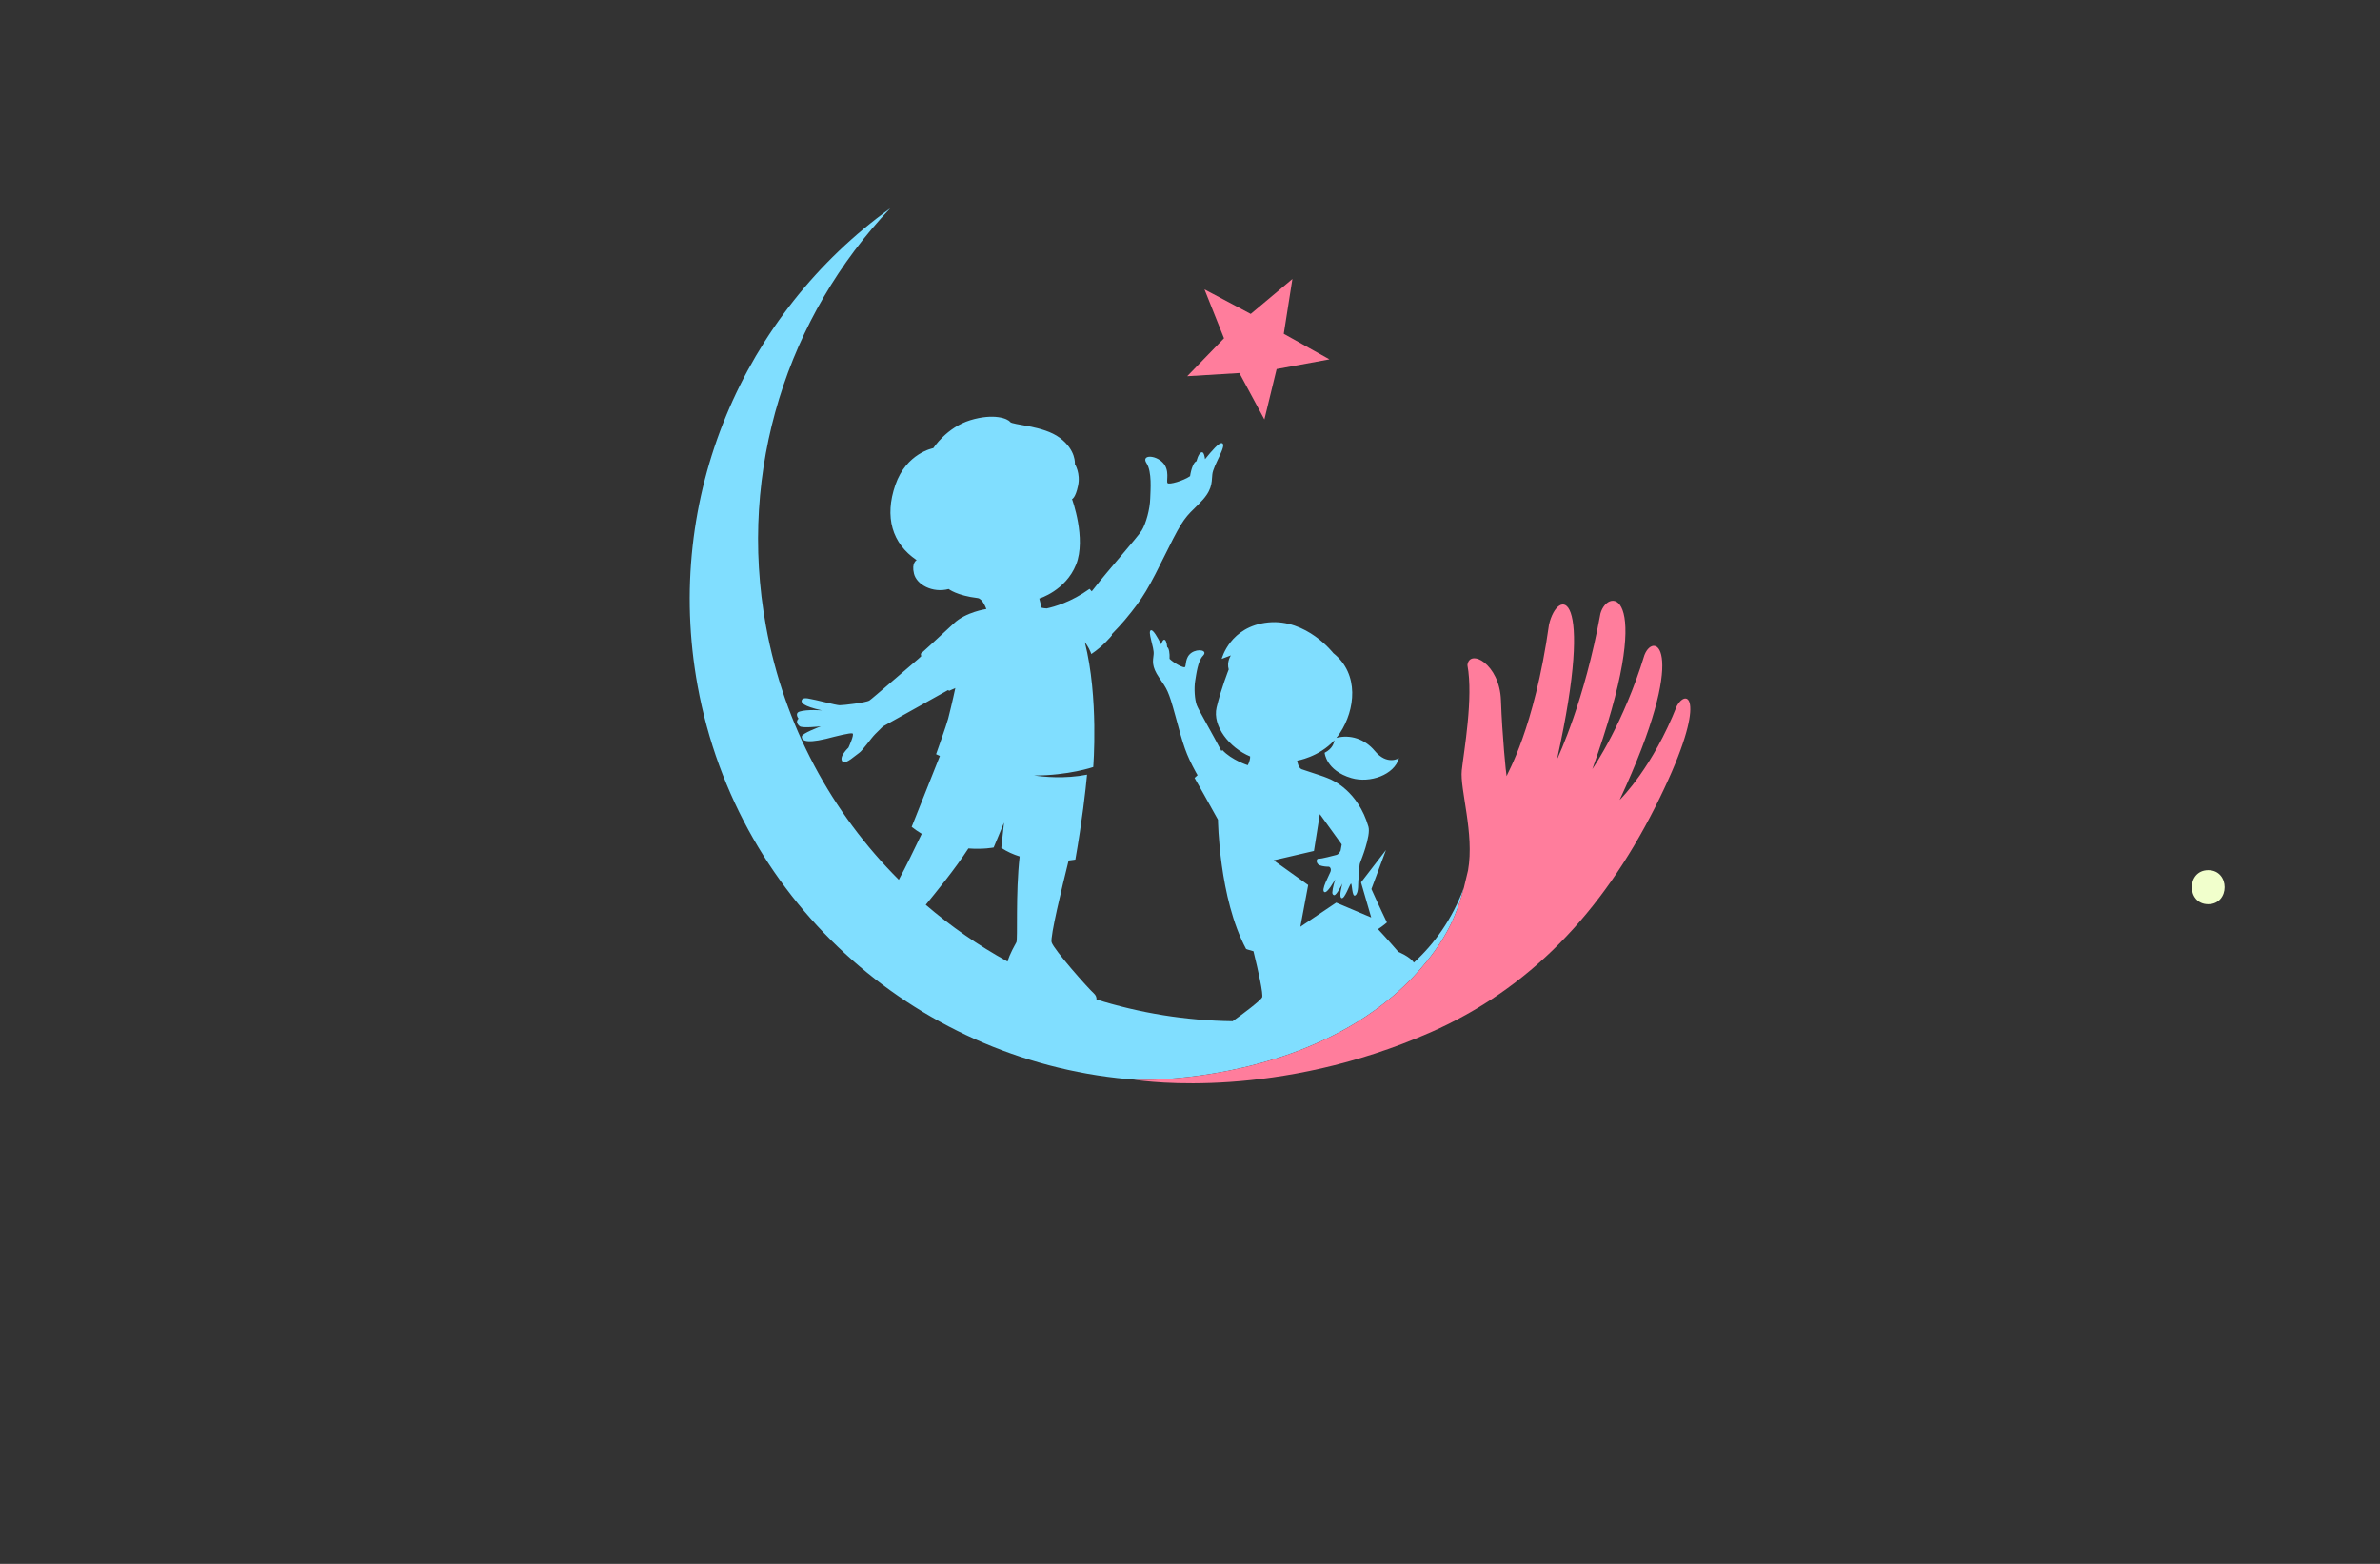 <?xml version="1.0" encoding="utf-8"?>
<!-- Generator: Adobe Illustrator 27.8.1, SVG Export Plug-In . SVG Version: 6.00 Build 0)  -->
<svg version="1.1" xmlns="http://www.w3.org/2000/svg" xmlns:xlink="http://www.w3.org/1999/xlink" x="0px" y="0px"
	 viewBox="0 0 350 230" style="enable-background:new 0 0 350 230;" xml:space="preserve">
<rect x="0" y="0" width="350" height="230" fill="#333333" stroke="none"/>
<style type="text/css">
	.st0{fill:#FFFDDC;}
	.st1{fill:#FFFDE6;}
	.st2{fill:#FEFFE9;}
	.st3{fill:#FFFCEB;}
	.st4{fill:#FFF9CF;}
	.st5{fill:#F1FFCC;}
	.st6{fill:#60361A;}
	.st7{fill:#FFF4C5;}
	.st8{fill:#FEFFCF;}
	.st9{fill:#FFFFFF;}
	.st10{fill:#FCBEF3;}
	.st11{fill:#007769;}
	.st12{fill:#990000;}
	.st13{fill:#EE388C;}
	.st14{fill:#4862AD;}
	.st15{fill:#EE4B9B;}
	.st16{fill:#FAEE35;}
	.st17{fill:#01A79D;}
	.st18{fill:#8FC640;}
	.st19{fill:#EC2227;}
	.st20{fill:#E7BD20;}
	.st21{fill:#DC8927;}
	.st22{fill:#2F99D5;}
	.st23{fill:#663366;}
	.st24{fill:#FFC907;}
	.st25{fill:#4B83C3;}
	.st26{fill:#F0535B;}
	.st27{fill:#A92990;}
	.st28{fill:#E16E25;}
	.st29{fill:#426CB4;}
	.st30{fill:#E9292B;}
	.st31{fill:#0F77B7;}
	.st32{fill:#EF4A6C;}
	.st33{fill:#65C5B3;}
	.st34{fill:#965724;}
	.st35{fill:#F1A422;}
	.st36{fill:#18479E;}
	.st37{fill:#64C5B2;}
	.st38{fill:#FAE072;}
	.st39{fill:#EF496E;}
	.st40{fill:#231F20;}
	.st41{fill-rule:evenodd;clip-rule:evenodd;fill:#5C493A;}
	.st42{fill-rule:evenodd;clip-rule:evenodd;fill:#F26767;}
	.st43{fill-rule:evenodd;clip-rule:evenodd;fill:#87C443;}
	.st44{fill-rule:evenodd;clip-rule:evenodd;fill:#EE3E96;}
	.st45{fill-rule:evenodd;clip-rule:evenodd;fill:#2195D2;}
	.st46{fill-rule:evenodd;clip-rule:evenodd;fill:#FFCD05;}
	.st47{fill-rule:evenodd;clip-rule:evenodd;fill:#83C341;}
	.st48{fill-rule:evenodd;clip-rule:evenodd;fill:#0F77B7;}
	.st49{fill-rule:evenodd;clip-rule:evenodd;fill:#ED8D36;}
	.st50{fill-rule:evenodd;clip-rule:evenodd;fill:#3CA356;}
	.st51{fill-rule:evenodd;clip-rule:evenodd;fill:#7F4A25;}
	.st52{fill-rule:evenodd;clip-rule:evenodd;fill:#A3B539;}
	.st53{fill-rule:evenodd;clip-rule:evenodd;fill:#FAAF37;}
	.st54{fill-rule:evenodd;clip-rule:evenodd;fill:#0BB4A1;}
	.st55{fill:#00A9CB;}
	.st56{fill:#79AA41;}
	.st57{fill:#CD8F2A;}
	.st58{fill:#0393B0;}
	.st59{fill:#E82F7B;}
	.st60{fill:#D7DF2A;}
	.st61{fill:#8DC443;}
	.st62{fill:#F0A422;}
	.st63{fill:#3A3A3B;}
	.st64{fill:#29AAE1;}
	.st65{fill:#E9246E;}
	.st66{fill:url(#SVGID_1_);}
	.st67{fill:#00EFFF;}
	.st68{fill-rule:evenodd;clip-rule:evenodd;fill:url(#SVGID_00000090984500363685919920000004739981571260126093_);}
	.st69{fill-rule:evenodd;clip-rule:evenodd;fill:url(#SVGID_00000042715850954759658960000006286986473826076327_);}
	.st70{fill-rule:evenodd;clip-rule:evenodd;fill:url(#SVGID_00000045594757899496273110000003699878778672585094_);}
	.st71{fill-rule:evenodd;clip-rule:evenodd;fill:url(#SVGID_00000131325050233135670090000013811551184793260714_);}
	.st72{fill-rule:evenodd;clip-rule:evenodd;fill:url(#SVGID_00000067205986406728718270000015308201980441864852_);}
	.st73{fill-rule:evenodd;clip-rule:evenodd;fill:url(#SVGID_00000088827326044879757620000009721249506845471677_);}
	.st74{fill-rule:evenodd;clip-rule:evenodd;fill:url(#SVGID_00000032608078283805592060000010072106407278958753_);}
	.st75{fill-rule:evenodd;clip-rule:evenodd;fill:url(#SVGID_00000025418234809028456820000013833109139804392352_);}
	.st76{fill-rule:evenodd;clip-rule:evenodd;fill:url(#SVGID_00000156551716993553765190000007935875978984109236_);}
	.st77{fill:url(#SVGID_00000102516503268269852710000013721472383861680270_);}
	.st78{fill:#00889E;}
	.st79{fill:url(#SVGID_00000175301624701283695350000010072756601854943105_);}
	.st80{fill:url(#SVGID_00000021106175045115293550000009204179074594456451_);}
	.st81{fill:url(#SVGID_00000161631440247677470950000005635816422612503428_);}
	.st82{fill:#009AFF;}
	.st83{fill:url(#SVGID_00000088848830321939416930000000014998130229990550_);}
	.st84{fill:url(#SVGID_00000088829965841465486270000000054231042298479291_);}
	.st85{fill:#EF1A24;}
	.st86{fill:url(#SVGID_00000169527581594257771340000000922998328498382748_);}
	.st87{fill:url(#SVGID_00000172434571834140885150000011874274206070322317_);}
	.st88{fill-rule:evenodd;clip-rule:evenodd;fill:#1B2E7A;}
	.st89{fill-rule:evenodd;clip-rule:evenodd;fill:#FFFFFF;}
	.st90{fill-rule:evenodd;clip-rule:evenodd;fill:#FF004D;}
	.st91{fill:#1B2E7A;}
	.st92{fill-rule:evenodd;clip-rule:evenodd;fill:#FFD373;}
	.st93{fill-rule:evenodd;clip-rule:evenodd;fill:#EDB337;}
	.st94{fill-rule:evenodd;clip-rule:evenodd;fill:#FFEDB0;}
	.st95{fill:url(#SVGID_00000005971324615881876150000004735462098133412754_);}
	.st96{fill:#A25F00;}
	.st97{fill:#1B5302;}
	.st98{fill:#00AEEF;}
	.st99{fill:#ED1966;}
	.st100{fill:url(#SVGID_00000042014274859302781370000010870459368321227164_);}
	.st101{fill:url(#SVGID_00000018227640820689953500000002673423831912615561_);}
	.st102{fill:#79BACC;}
	.st103{fill:#E8E3D8;}
	.st104{fill:#F2B220;}
	.st105{fill:url(#SVGID_00000030478327879008454780000000905019297163155377_);}
	.st106{fill:url(#SVGID_00000036953468865736119800000011001920286312280998_);}
	.st107{fill:url(#SVGID_00000010282813301224130080000003894610555728168614_);}
	.st108{fill:url(#SVGID_00000155834993311813180740000014709870635743256209_);}
	.st109{fill:url(#SVGID_00000106133510166205363840000007207179130145578134_);}
	.st110{fill:url(#SVGID_00000132803713622267882530000003081104914983939978_);}
	.st111{fill:url(#SVGID_00000031166352705232042940000014914175709083179397_);}
	.st112{fill:#9B85BE;}
	.st113{fill:#776599;}
	.st114{fill:#FD3861;}
	.st115{fill:#C42244;}
	.st116{fill:#009FE2;}
	.st117{fill:#30B17B;}
	.st118{fill:#FF7D9C;}
	.st119{fill:#9ACA3D;}
	.st120{fill:#856DB5;}
	.st121{fill:url(#SVGID_00000122705225022612564620000005477532147196368529_);}
	.st122{fill:#0075B0;}
	.st123{fill:#CDE250;}
	.st124{fill:#7DDDFF;}
	.st125{fill:#B9EA81;}
	.st126{fill:#FF7D87;}
	.st127{fill-rule:evenodd;clip-rule:evenodd;fill:#FFC60B;}
	.st128{fill-rule:evenodd;clip-rule:evenodd;fill:#9ABE37;}
	.st129{fill-rule:evenodd;clip-rule:evenodd;fill:#74D7E2;}
	.st130{fill-rule:evenodd;clip-rule:evenodd;fill:#FF598A;}
	.st131{fill-rule:evenodd;clip-rule:evenodd;fill:#856DB5;}
	.st132{fill:#ED5681;}
	.st133{fill:#E5B189;}
	.st134{fill:#CE9976;}
	.st135{fill:#80DEFF;}
	.st136{fill:#61C7E2;}
	.st137{fill:#715BA5;}
	.st138{fill:#CCED56;}
	.st139{fill:#9ABE37;}
	.st140{fill:#7D9D2B;}
	.st141{fill:#F4C11E;}
	.st142{fill:#E19A00;}
	.st143{fill:#FFBE00;}
	.st144{fill:#C74D96;}
	.st145{fill:#F4A408;}
	.st146{fill:#00B0DD;}
	.st147{fill:#E62944;}
	.st148{fill:#553590;}
	.st149{fill:#035A31;}
	.st150{fill:#80BE26;}
	.st151{fill:#00549A;}
	.st152{fill:#844596;}
	.st153{fill:#009C42;}
	.st154{fill-rule:evenodd;clip-rule:evenodd;fill:#1F7099;}
	.st155{fill-rule:evenodd;clip-rule:evenodd;fill:#406FB5;}
	.st156{fill-rule:evenodd;clip-rule:evenodd;fill:#A418ED;}
	.st157{fill-rule:evenodd;clip-rule:evenodd;fill:#28834F;}
	.st158{fill-rule:evenodd;clip-rule:evenodd;fill:#1FEA75;}
	.st159{fill-rule:evenodd;clip-rule:evenodd;fill:#07A8A8;}
	.st160{fill-rule:evenodd;clip-rule:evenodd;fill:#25C9EF;}
	.st161{fill-rule:evenodd;clip-rule:evenodd;fill:#FF7D9C;}
	.st162{fill:#724329;}
	.st163{fill:#FFD766;}
	.st164{fill:#6ED9FF;}
	.st165{fill:#FFA9C2;}
	.st166{fill-rule:evenodd;clip-rule:evenodd;fill:url(#SVGID_00000023959680180823128550000015667444231302490552_);}
	.st167{fill-rule:evenodd;clip-rule:evenodd;fill:url(#SVGID_00000038375075489778592060000017179405477103481239_);}
	.st168{fill-rule:evenodd;clip-rule:evenodd;fill:url(#SVGID_00000007416904586171571210000017631261709927082915_);}
	.st169{fill-rule:evenodd;clip-rule:evenodd;fill:#2B61D8;}
	.st170{fill-rule:evenodd;clip-rule:evenodd;fill:#78E9FF;}
	.st171{fill-rule:evenodd;clip-rule:evenodd;fill:#844596;}
	.st172{fill-rule:evenodd;clip-rule:evenodd;fill:#A667FC;}
	.st173{fill-rule:evenodd;clip-rule:evenodd;fill:#379CC0;}
	.st174{fill-rule:evenodd;clip-rule:evenodd;fill:url(#SVGID_00000117661893992570690500000008002842773934913456_);}
	.st175{fill:#FF439D;}
	.st176{fill:#29ABE2;}
	.st177{fill:#AA3AAA;}
	.st178{fill:#78E9FF;}
	.st179{fill:#FFC60B;}
	.st180{fill:#A667FC;}
	.st181{fill-rule:evenodd;clip-rule:evenodd;fill:#CCED56;}
	.st182{fill-rule:evenodd;clip-rule:evenodd;fill:#776599;}
	.st183{fill-rule:evenodd;clip-rule:evenodd;fill:#80DEFF;}
	.st184{fill:#379CC0;}
	.st185{fill:#916E00;}
	.st186{fill:#BAAE1C;}
	.st187{fill:#84BC7A;}
	.st188{fill:#BCAD64;}
	.st189{fill:#D18D2A;}
	.st190{fill:#FFB278;}
	.st191{fill-rule:evenodd;clip-rule:evenodd;fill:#785EF7;}
	.st192{fill-rule:evenodd;clip-rule:evenodd;fill:#C2FF7B;}
	.st193{fill-rule:evenodd;clip-rule:evenodd;fill:#6F96EF;}
	.st194{fill-rule:evenodd;clip-rule:evenodd;fill:#E5B189;}
	.st195{fill-rule:evenodd;clip-rule:evenodd;fill:#72D392;}
	.st196{fill-rule:evenodd;clip-rule:evenodd;fill:#F9C55D;}
	.st197{fill-rule:evenodd;clip-rule:evenodd;fill:#61C165;}
	.st198{fill-rule:evenodd;clip-rule:evenodd;fill:#6786D3;}
	.st199{fill-rule:evenodd;clip-rule:evenodd;fill:#FCB1E3;}
	.st200{fill-rule:evenodd;clip-rule:evenodd;fill:#1CC1E4;}
	.st201{fill-rule:evenodd;clip-rule:evenodd;fill:#6D6DB2;}
	.st202{fill-rule:evenodd;clip-rule:evenodd;fill:#66A2AA;}
	.st203{fill-rule:evenodd;clip-rule:evenodd;fill:#D2FC86;}
	.st204{fill:#7FBC62;}
	.st205{fill:#442109;}
	.st206{fill:#A08657;}
	.st207{fill:#FFCD5C;}
	.st208{fill:#7DA22E;}
	.st209{fill:#F9C941;}
	.st210{fill:#6AC6B4;}
	.st211{fill:#E2C159;}
	.st212{fill:#EF8550;}
</style>
<g id="Layer_1">
</g>
<g id="Layer_2">
</g>
<g id="Layer_3">
</g>
<g id="Layer_4">
</g>
<g id="Layer_5">
</g>
<g id="Layer_6">
</g>
<g id="Layer_7">
</g>
<g id="Layer_8">
</g>
<g id="Layer_9">
</g>
<g id="Layer_10">
</g>
<g id="Layer_11">
</g>
<g id="Layer_12">
</g>
<g id="Layer_13">
</g>
<g id="Layer_14">
</g>
<g id="Layer_15">
	<g>
		<path class="st135" d="M207.92,141.57c-0.56-0.88-2.28-1.58-2.28-1.58s-1.78-2.06-2.99-3.34c0.88-0.58,1.31-0.99,1.31-0.99
			s-1.14-2.35-2.28-4.91l2.14-5.74l-2.96,3.84l-0.1,0.13l-0.61,0.79l1.5,5.16l-5.15-2.18l-5.27,3.55l1.15-6.14l-5.08-3.63l5.93-1.38
			l0.86-5.42l3.22,4.46c-0.09,0.51-0.16,0.89-0.16,0.89s-0.22,0.55-0.61,0.65c-0.39,0.09-2.2,0.6-2.62,0.56
			c-0.41-0.04-0.42,0.74,0.16,0.97c0.39,0.16,1.1,0.22,1.27,0.2c0.18-0.02,0.49,0.25,0.31,0.75c-0.18,0.5-1.46,2.73-0.89,2.99
			c0.43,0.2,1.46-1.66,1.58-1.88c-0.05,0.17-0.39,1.29-0.42,1.93c-0.01,0.29,0.15,0.37,0.25,0.4c0.34,0.12,1.24-1.72,1.24-1.72
			s-0.6,2-0.12,2.16c0.44,0.15,1.16-1.97,1.36-2.13c0.2-0.16,0.13,2.12,0.67,1.71c0.53-0.41,0.35-1.91,0.46-2.45
			c0.11-0.54,0.08-1.93,0.2-2.25c0.01-0.02,0.03-0.07,0.05-0.13c0,0,0,0,0-0.01c0.13-0.34,0.47-1.2,0.76-2.15
			c0.35-1.16,0.64-2.44,0.44-3.11c-1.53-5.22-5.23-6.84-5.93-7.1c-0.08-0.04-0.12-0.05-0.12-0.05c-0.31-0.13-0.65-0.25-1.01-0.37
			c-1.31-0.43-2.54-0.84-2.77-0.92c-0.51-0.19-0.65-1.26-0.65-1.26s3.19-0.51,5.47-3c-0.05,0.42-0.29,1.26-1.43,1.84
			c0,0,0.19,2.62,3.94,3.72c2.71,0.8,6.32-0.47,6.99-2.93c0,0-1.74,1.13-3.57-1.08c-1.43-1.72-3.59-2.45-5.64-1.9
			c0.19-0.22,0.37-0.46,0.53-0.71c2.24-3.4,2.9-8.67-0.97-11.75c0,0-3.92-5.08-9.57-4.52c-5.64,0.56-6.85,5.36-6.85,5.36l1.35-0.51
			c0,0-0.65,0.93-0.32,2.07c0,0-1.12,2.83-1.78,5.58c-0.65,2.75,1.9,5.95,4.93,7.21c0.04,0.25-0.13,0.92-0.35,1.29
			c0,0-2.37-0.75-3.73-2.23c0,0-0.05,0.05-0.14,0.15c-1.23-2.37-3.31-5.95-3.62-6.73c-0.32-0.85-0.42-2.49-0.24-3.61
			c0.16-0.91,0.37-2.89,1.15-3.68c0.77-0.8-0.73-1.1-1.7-0.43c-0.98,0.68-0.75,1.93-0.96,2.1c-0.2,0.16-1.63-0.58-2.26-1.22
			c0.05-0.81-0.09-1.6-0.35-1.72c-0.05-0.65-0.22-1.15-0.48-1.08c-0.15,0.05-0.29,0.33-0.4,0.67c-0.56-1.06-1.14-2.11-1.48-2.07
			c-0.61,0.07,0.49,2.57,0.37,3.55c-0.11,0.99-0.33,1.74,0.81,3.42c1.15,1.69,1.37,1.88,2.36,5.52c1.25,4.63,1.54,5.63,3.06,8.43
			c0.07,0.13,0.15,0.26,0.23,0.4c-0.15,0.14-0.3,0.27-0.44,0.4c0,0,2.49,4.39,3.44,6.14c0,0,0.13,11.56,4.14,19.02
			c0,0,0.36,0.15,1.08,0.33c0.71,2.89,1.49,6.4,1.27,6.8c-0.3,0.52-2.81,2.41-4.33,3.49c-6.9-0.09-13.63-1.2-20.02-3.19
			c0.02-0.31-0.09-0.64-0.42-0.93c-0.77-0.67-5.85-6.4-6.18-7.48c-0.24-0.78,1.51-8.04,2.5-12.03c0.62-0.07,0.99-0.14,0.99-0.14
			c1-5.67,1.51-10.24,1.72-12.49c-3.3,0.64-6.35,0.33-7.77,0.12c5.07,0.01,8.68-1.24,8.68-1.24s0.83-10.23-1.24-18.37
			c0.49,0.63,0.79,1.28,0.96,1.75c1.77-1.17,3.03-2.75,3.03-2.75c0-0.06-0.01-0.11-0.02-0.17c0.74-0.76,1.41-1.47,1.93-2.1
			c2.76-3.31,3.42-4.55,6.3-10.36c2.26-4.57,2.61-4.76,4.58-6.7c1.96-1.93,1.86-2.98,1.97-4.32c0.11-1.33,2.23-4.36,1.43-4.61
			c-0.43-0.14-1.48,1.09-2.5,2.35c-0.06-0.48-0.17-0.89-0.35-0.99c-0.33-0.16-0.69,0.45-0.92,1.3c-0.38,0.1-0.77,1.1-0.93,2.19
			c-1,0.69-3.09,1.29-3.31,1.02c-0.24-0.28,0.4-1.88-0.72-3.03c-1.12-1.15-3.19-1.15-2.37,0.11s0.58,3.94,0.54,5.19
			c-0.04,1.54-0.61,3.67-1.26,4.72c-0.66,1.04-4.95,5.85-7.1,8.63c-0.08,0.1-0.16,0.2-0.24,0.3c-0.2-0.23-0.32-0.36-0.32-0.36
			c-2.69,1.93-5.18,2.63-6.3,2.87c-0.26-0.01-0.52-0.05-0.75-0.1l-0.34-1.35c0,0,3.87-1.16,5.41-5c1.53-3.84-0.6-9.63-0.6-9.63
			s0.51-0.13,0.89-1.97c0.39-1.83-0.47-3.18-0.47-3.18s0.22-2.04-2.22-3.86c-2.43-1.82-6.99-1.87-7.31-2.34
			c-0.33-0.47-2.36-1.31-5.85-0.25c-3.49,1.07-5.44,4.11-5.44,4.11s-3.96,0.71-5.58,5.41c-1.63,4.71-0.49,8.61,3.13,11.06
			c0,0-0.79,0.39-0.39,1.99c0.39,1.61,2.72,2.89,5.1,2.26c0,0,1.18,0.96,4.28,1.33c0.74,0.1,1.26,1.61,1.26,1.61
			s-3.02,0.43-4.79,2.12c-1.56,1.48-4.85,4.46-4.85,4.46s0.01,0.14,0.06,0.37c-0.24,0.22-0.43,0.39-0.43,0.39
			c-0.75,0.63-2.44,2.08-3.99,3.42c-1.55,1.33-2.97,2.55-3.19,2.69c-0.5,0.32-3.88,0.71-4.39,0.7c-0.52,0-3.56-0.83-4.62-0.99
			c0,0-0.77-0.17-0.93,0.21c-0.17,0.38,0.11,0.91,2.97,1.54c0,0-2.19-0.18-3.29,0.17c-0.8,0.25-0.17,1.04-0.17,1.04
			s-0.6,0.49,0.16,1.11c0.38,0.32,2.82,0.05,3.13,0.02c-0.31,0.12-2.75,1.04-2.8,1.47c-0.05,0.47,0.25,1.15,3.52,0.38
			c1.55-0.4,3.62-0.93,3.93-0.8c0.32,0.12-0.6,2.09-0.6,2.09s-1.52,1.41-0.85,2.07c0.45,0.44,1.96-1.01,2.41-1.29
			c0.46-0.28,1.73-2.12,2.36-2.76c0.63-0.63,1.15-1.14,1.15-1.14s7.63-4.25,9.53-5.32c0,0,0.01-0.01,0.03-0.02
			c0.07,0.03,0.14,0.06,0.21,0.09l0.88-0.4c0,0-0.44,2.1-1.05,4.49c-0.24,0.93-1.78,5.24-1.78,5.24s0.19,0.1,0.56,0.26l-4.15,10.43
			c0.49,0.38,0.98,0.72,1.48,1.02c-1.09,2.28-2.39,4.95-3.37,6.76c-9.82-9.81-16.86-22.62-19.54-37.31
			c-4.21-23.1,3.29-45.61,18.28-61.45c-21.5,15.48-33.4,42.44-28.33,70.24c5.93,32.48,33.14,55.72,64.62,57.94h0.03
			c3.07,0.09,17.2-0.29,29.83-7.06c1.73-0.92,3.43-1.96,5.07-3.15h0.01c0.91-0.65,1.81-1.35,2.68-2.09c1.06-0.9,2.09-1.88,3.07-2.92
			c0.67-0.7,1.3-1.43,1.92-2.2c3.2-3.98,4.49-7.16,5.46-10.84C213.52,135.27,210.89,138.86,207.92,141.57z M149.47,138.58
			c-0.19,0.38-1,1.7-1.29,2.84c-4.29-2.36-8.33-5.16-12.04-8.35c1.56-1.92,4.25-5.17,6.27-8.29c2.2,0.17,3.72-0.14,3.72-0.14
			l1.52-3.65l-0.4,3.71c0.85,0.56,1.77,0.97,2.7,1.26C149.33,131.44,149.69,138.15,149.47,138.58z"/>
		<path class="st118" d="M243.4,118.72c-7.88,15.62-18.6,26.76-32.99,33.09c-22.52,9.9-41.77,7.27-43.63,6.98
			c0.1,0.01,0.24,0.01,0.43,0.02h0.03c3.07,0.09,17.2-0.29,29.83-7.06c1.73-0.92,3.43-1.96,5.07-3.15h0.01
			c0.91-0.65,1.81-1.35,2.68-2.09c1.06-0.9,2.09-1.88,3.07-2.92c0.67-0.7,1.3-1.43,1.92-2.2c3.2-3.98,4.49-7.16,5.46-10.84
			c0.21-0.82,0.41-1.66,0.61-2.54c0.96-5.4-1.22-11.95-0.92-14.72c0.3-2.78,1.73-10.67,0.83-15.46c0.27-2.49,4.74-0.24,4.93,5.17
			c0.18,5.15,0.75,10.85,0.83,11.15c0.02-0.29,4.06-6.84,6.24-22.3c1.25-5.4,6.87-5.77,1.17,19.83c0.24-0.5,4.07-8.65,6.39-21.46
			c1.15-4.04,8.33-3.58-1.19,22.89c0.27-0.39,4.61-6.81,7.66-16.77c1.43-3.66,6.73-0.96-3.65,21.31c0.29-0.28,4.87-4.85,8.42-13.84
			C248.25,100.94,251.28,103.09,243.4,118.72z M187.74,54.28l7.77-1.43l-6.72-3.76l1.27-8.06l-6.13,5.14l-6.8-3.61l2.87,7.19
			l-5.41,5.58l7.67-0.47l3.68,6.83L187.74,54.28z"/>
	</g>
	<g>
		<g>
			<path class="st5" d="M324.74,132.98c3.22,0,3.22-5,0-5C321.52,127.98,321.52,132.98,324.74,132.98L324.74,132.98z"/>
		</g>
	</g>
</g>
</svg>
